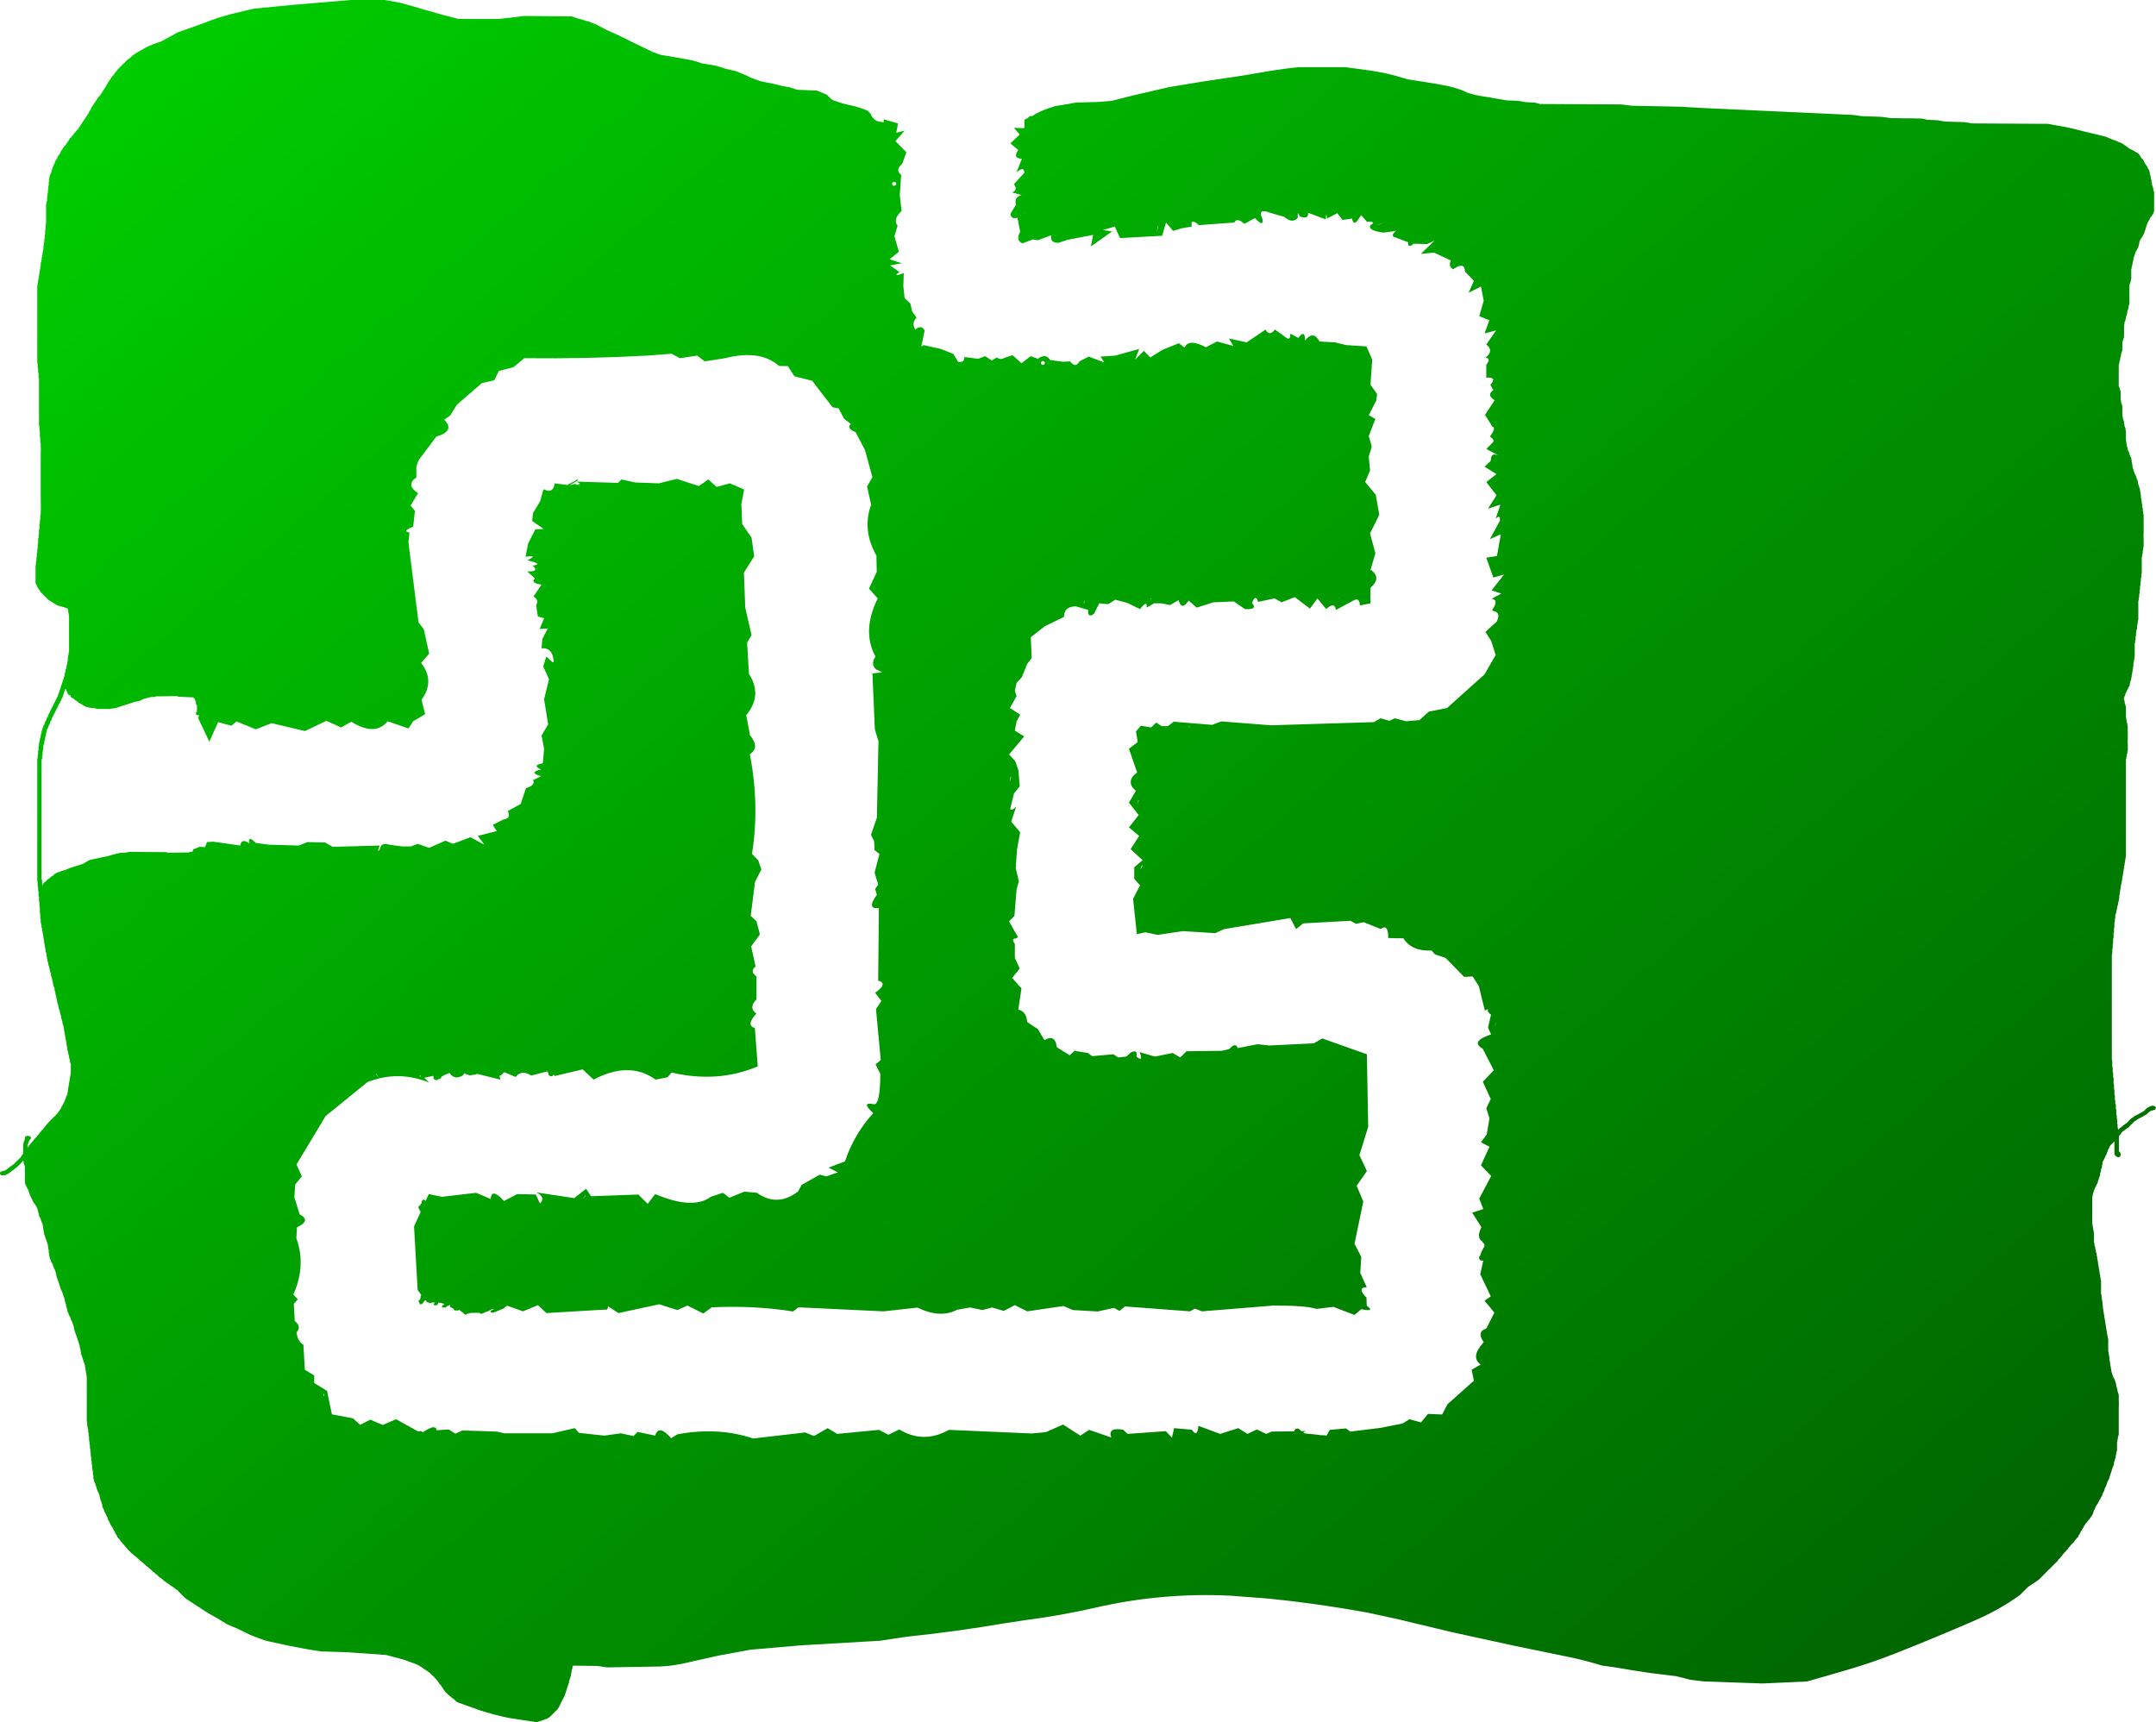 <?xml version="1.0" encoding="UTF-8" standalone="no"?>
<svg xmlns:xlink="http://www.w3.org/1999/xlink" height="598.6px" width="749.3px" xmlns="http://www.w3.org/2000/svg">
  <g transform="matrix(1.0, 0.0, 0.0, 1.0, 0.0, 0.0)">
    <path d="M89.5 2.9 L101.65 1.7 121.95 0.0 133.6 0.0 134.7 0.15 139.0 0.95 143.9 2.3 148.7 3.7 153.6 5.1 158.2 6.3 159.45 6.6 173.15 6.6 174.5 6.45 175.9 6.3 177.3 6.15 178.5 6.0 180.95 5.7 182.2 5.55 198.65 5.7 200.05 6.15 201.4 6.6 202.5 6.9 203.1 7.05 203.7 7.25 204.8 7.55 205.85 8.0 207.1 8.45 208.0 8.95 211.3 10.65 Q215.35 12.35 219.25 14.4 L226.8 18.05 229.55 19.05 230.45 19.2 232.3 19.5 235.1 20.0 239.7 20.8 Q241.8 21.2 243.85 22.0 L245.4 22.25 246.45 22.45 247.5 22.6 249.05 22.9 250.45 23.35 251.85 23.8 253.05 24.1 253.85 24.3 254.6 24.45 255.85 24.75 256.9 25.2 258.15 25.7 259.2 26.15 260.15 26.6 261.05 27.05 262.3 27.5 263.65 28.0 264.6 28.3 265.35 28.45 266.15 28.6 266.9 28.75 267.65 28.9 268.45 29.05 269.95 29.4 272.1 29.95 274.3 30.3 275.65 30.75 276.6 31.05 277.05 31.2 283.95 31.5 285.05 31.95 286.25 32.45 287.35 32.9 287.8 33.35 288.25 33.8 288.75 34.3 289.35 34.75 290.6 35.2 292.9 35.95 294.1 36.25 297.65 37.1 Q299.6 37.65 301.5 38.45 L301.95 38.9 302.4 39.35 302.7 39.8 302.85 40.25 303.2 40.75 303.65 41.2 304.1 41.65 304.85 42.1 307.1 42.55 307.2 41.5 312.1 42.9 311.5 46.15 314.4 45.4 311.2 49.05 315.0 52.9 313.65 56.75 313.3 57.15 Q311.1 59.3 313.2 60.75 L312.7 67.8 313.35 73.35 Q310.2 76.2 311.95 78.45 L310.85 82.1 312.4 87.5 309.2 90.1 313.35 91.5 309.35 92.25 312.55 94.55 Q309.95 96.55 314.1 94.9 L313.95 99.5 314.4 103.65 316.4 105.5 317.0 108.25 318.55 110.4 Q316.7 112.2 318.1 114.55 320.15 112.75 321.35 114.85 L320.4 119.45 Q319.9 121.0 321.0 119.95 L327.0 121.3 331.3 123.0 333.0 125.75 Q335.25 126.15 335.15 124.1 L339.95 124.7 342.4 123.8 344.7 125.3 346.4 124.25 Q347.75 125.2 349.0 124.4 L351.9 123.45 355.0 126.25 358.2 123.8 360.7 124.7 Q363.45 122.65 365.0 125.15 L369.45 125.75 371.9 125.6 Q373.8 128.15 375.15 125.6 L378.35 123.95 383.75 125.95 382.5 123.95 387.6 123.6 395.9 121.3 394.5 125.0 397.55 121.95 399.75 124.25 404.0 121.6 409.7 119.3 411.7 120.85 Q413.05 117.5 419.1 120.7 L422.95 118.7 428.65 120.25 427.1 117.65 433.25 119.0 439.85 114.55 Q441.1 117.05 443.1 114.55 L446.9 117.3 Q448.5 118.55 448.45 115.95 L451.2 117.45 Q453.6 114.3 453.55 118.4 456.35 114.65 458.6 118.7 L464.0 119.0 467.85 119.95 474.9 120.4 476.9 125.0 476.3 133.75 478.6 136.95 478.3 139.25 475.7 144.35 478.0 145.6 475.7 151.55 476.75 155.25 475.7 158.65 476.15 163.55 474.45 167.55 478.15 172.0 479.35 178.95 476.15 185.4 478.0 192.3 476.3 198.15 476.65 198.2 Q480.15 201.0 476.3 204.3 L476.3 209.7 472.6 210.45 Q472.55 207.7 470.6 208.6 L464.3 212.0 Q463.85 209.0 460.9 211.7 L457.85 208.0 455.25 211.55 450.0 207.55 445.4 209.35 442.95 208.0 437.25 209.2 436.9 208.3 Q436.15 206.95 435.1 209.55 437.3 212.0 432.65 211.7 L428.8 209.05 421.7 209.35 415.9 211.2 413.1 208.75 Q410.7 212.45 409.6 208.6 L406.65 210.3 403.6 209.7 401.1 209.7 398.5 211.2 398.5 210.75 Q398.7 208.6 396.2 211.7 L391.75 209.55 387.6 208.45 385.15 210.0 382.05 209.7 380.2 213.35 Q377.95 215.0 378.2 212.0 L373.9 210.75 Q369.8 210.8 369.75 214.45 L363.15 217.65 358.25 221.5 358.55 228.75 357.0 230.75 355.15 235.35 353.3 237.35 352.7 240.1 353.3 241.95 351.0 246.1 354.55 248.4 353.3 250.75 352.7 253.95 355.95 255.95 350.7 262.25 352.85 264.55 353.95 267.8 354.4 273.3 352.4 275.8 351.15 280.85 351.15 281.2 Q351.5 282.0 353.15 280.4 L351.45 285.6 354.55 289.3 353.45 295.3 353.0 301.75 354.1 306.35 353.3 309.15 352.55 318.35 350.7 320.25 353.8 325.75 353.15 326.2 Q351.25 326.15 352.7 328.05 L352.7 332.95 354.4 336.65 351.75 339.9 355.0 343.55 353.9 350.95 Q356.7 351.5 357.0 355.25 L360.7 357.7 363.0 361.55 Q366.7 359.3 367.3 364.0 L371.75 366.8 373.45 365.25 378.05 366.0 379.6 367.1 386.95 366.45 388.65 367.55 391.45 367.25 392.95 365.85 Q395.5 364.6 394.95 367.25 397.5 369.35 396.05 365.7 L401.4 367.25 407.55 366.0 410.2 367.55 412.35 365.4 424.5 365.25 427.25 364.65 Q429.4 362.1 430.15 364.3 L437.1 362.95 441.1 363.4 456.6 362.65 459.55 360.95 475.05 366.45 475.5 391.7 472.45 401.5 475.05 407.05 471.5 412.15 473.8 417.65 470.75 432.3 473.1 436.9 472.75 442.45 475.0 447.4 Q471.45 447.5 474.9 451.05 L475.0 453.85 Q478.1 456.1 473.1 455.05 L470.75 457.05 463.4 454.25 457.5 454.95 Q453.95 453.75 442.5 453.8 L417.75 455.8 415.25 454.85 413.6 455.8 391.0 454.1 389.1 455.65 387.15 454.6 381.5 455.85 372.85 455.35 369.6 453.95 357.0 455.8 352.7 453.65 348.85 455.65 344.8 454.45 341.5 455.35 337.2 454.45 332.65 455.25 Q326.8 458.35 318.85 454.5 L307.05 455.8 277.5 454.4 275.65 455.85 Q262.15 453.7 247.35 454.4 L244.45 456.55 238.9 453.8 235.4 455.35 229.1 453.35 214.95 456.4 211.3 454.05 211.25 454.6 Q211.0 455.5 210.0 455.2 L189.9 456.4 186.95 453.65 181.75 455.8 176.3 453.85 176.0 454.0 175.65 454.25 175.4 454.5 175.05 454.8 174.45 455.05 173.1 455.6 171.35 456.3 170.7 456.2 170.55 455.95 170.55 455.65 170.9 455.4 171.35 455.15 171.7 454.95 170.9 455.05 170.8 455.15 170.45 455.3 170.0 455.55 169.4 455.85 168.95 455.95 168.45 456.2 167.9 456.45 167.45 456.65 166.85 456.55 166.55 456.3 163.55 456.35 163.2 456.45 162.85 456.55 162.35 456.65 162.0 456.9 161.55 456.9 161.25 456.65 161.0 456.35 160.65 456.1 160.3 455.85 159.95 455.55 159.6 455.3 159.15 455.5 158.0 455.5 157.75 455.2 157.5 454.95 157.5 454.7 156.6 454.45 156.4 454.15 156.4 453.9 156.6 453.65 156.25 453.65 155.55 453.9 155.25 454.15 154.9 454.45 153.75 454.45 153.6 454.15 153.6 453.9 154.05 453.6 154.4 453.35 154.2 453.1 153.4 453.0 153.3 452.85 152.4 452.8 152.25 452.9 152.2 453.2 152.0 453.45 151.75 453.7 150.95 453.7 150.75 453.45 150.75 453.2 151.05 452.9 151.2 452.75 150.0 452.7 149.9 452.85 149.45 453.0 149.0 452.85 149.0 452.7 148.45 452.65 147.9 451.95 147.65 452.05 147.4 452.3 147.25 452.55 147.05 452.85 146.8 453.1 146.45 453.35 146.0 453.35 145.8 453.1 145.8 452.85 145.55 452.55 145.45 452.3 145.55 452.05 145.8 451.8 146.1 451.5 146.15 451.25 146.15 451.0 146.15 450.7 146.25 450.45 146.35 450.2 146.4 450.05 145.15 448.4 143.9 426.3 146.15 421.35 146.15 421.15 146.0 420.85 145.8 420.6 145.75 420.35 145.55 420.1 145.45 419.8 145.45 419.55 145.45 419.3 145.9 419.0 146.15 418.85 146.15 418.55 146.45 418.3 146.55 418.05 146.55 417.8 146.55 417.5 146.8 417.25 146.95 417.05 147.05 417.0 147.3 417.0 147.5 417.0 147.75 417.25 147.9 417.45 149.0 415.05 153.6 416.0 165.45 414.6 170.55 416.75 Q170.75 412.65 175.15 417.45 L179.75 415.05 186.2 415.2 187.7 418.35 Q189.8 416.1 186.35 414.45 L199.55 416.45 203.7 413.2 205.4 415.8 221.85 415.2 225.1 418.45 227.7 415.05 Q240.9 420.6 247.0 416.0 L251.2 414.6 253.5 416.3 258.7 414.2 263.05 414.6 Q270.15 419.65 277.35 414.15 L278.6 411.85 284.9 408.3 287.2 408.9 291.2 407.5 287.95 405.85 293.65 403.7 Q296.9 394.1 303.5 386.9 299.15 382.95 303.4 383.75 305.9 384.8 305.95 373.25 L304.3 369.95 306.1 368.45 304.45 350.8 306.3 347.9 304.15 345.1 Q308.75 341.8 305.2 340.85 L305.45 315.65 Q301.0 316.1 304.75 311.0 L304.15 309.0 305.2 307.45 303.95 303.3 305.65 296.85 303.95 295.45 303.8 292.4 302.7 290.15 304.75 284.25 305.3 257.65 304.05 253.5 303.2 234.1 306.6 233.65 304.65 232.75 Q302.4 231.1 304.25 228.2 299.45 219.3 305.05 208.0 L302.0 204.6 304.7 198.8 304.6 193.1 Q299.55 184.25 302.75 175.45 L301.35 169.1 303.2 165.85 300.6 156.4 297.35 150.2 296.1 149.6 Q294.5 148.6 295.7 147.35 L293.35 145.55 291.45 141.95 289.35 141.55 282.25 132.35 276.1 130.8 273.8 127.25 270.75 127.2 Q264.2 121.4 252.0 124.5 L244.9 125.6 242.3 123.6 236.3 124.5 233.4 122.95 224.9 123.6 Q203.95 124.75 182.2 124.5 L178.5 127.6 173.4 128.95 171.75 132.2 167.5 133.15 158.8 140.65 156.5 144.35 154.4 145.9 Q158.3 149.8 151.65 151.75 L145.45 160.0 144.7 162.15 144.7 165.95 Q140.9 168.6 145.3 171.4 L142.7 175.7 144.2 177.55 143.6 183.1 Q139.5 184.6 142.3 185.1 L141.95 188.55 145.45 216.3 147.3 218.75 149.15 227.2 146.35 230.4 Q151.25 236.75 146.5 243.2 L147.75 248.25 143.6 250.7 141.95 253.2 134.75 250.7 Q130.3 256.05 122.1 250.85 L118.55 252.85 113.45 250.55 105.95 254.1 94.4 251.35 88.9 253.5 82.2 250.75 80.4 252.25 75.8 251.0 72.75 257.8 68.9 249.65 69.15 248.5 68.9 248.6 68.3 248.5 68.1 248.25 68.1 247.95 68.1 247.7 68.3 247.45 68.45 247.15 68.45 246.9 68.45 246.65 68.45 246.4 68.45 246.1 68.45 245.85 68.45 245.6 68.45 245.3 68.35 245.05 68.1 244.8 68.1 244.5 68.1 244.25 68.1 244.0 68.0 243.75 67.85 243.45 67.75 243.2 67.65 242.95 67.4 242.65 67.15 242.4 61.9 242.15 61.55 241.95 54.25 242.05 53.7 242.25 52.3 242.3 51.95 242.4 51.6 242.5 51.25 242.6 50.9 242.65 50.55 242.75 49.9 242.95 49.4 243.2 48.85 243.45 48.4 243.65 Q46.95 243.85 45.6 244.35 L41.6 245.65 40.3 246.1 38.7 246.3 38.15 246.45 33.65 246.4 33.15 246.2 31.2 246.0 30.65 245.85 29.8 245.65 29.35 245.4 28.9 245.15 28.55 244.9 28.0 244.6 27.5 244.35 27.15 244.1 26.85 243.8 26.5 243.55 26.1 243.3 25.7 243.0 25.55 242.75 24.85 242.5 24.65 242.25 24.55 241.95 24.4 241.7 23.75 241.45 23.6 241.15 23.5 240.9 23.35 240.65 23.25 240.35 23.15 240.1 22.9 239.85 22.9 239.6 22.75 239.35 22.6 239.7 22.3 240.6 22.0 241.55 21.7 242.45 21.4 242.9 21.25 243.4 20.95 243.85 20.8 244.3 20.45 244.75 20.3 245.2 20.0 245.7 19.85 246.15 19.55 246.6 19.4 247.05 19.1 247.55 18.95 248.0 18.6 248.45 18.45 248.9 18.15 249.35 18.0 249.85 17.85 250.3 17.55 250.75 17.4 251.2 17.25 251.7 16.95 252.15 16.8 252.6 16.65 253.05 16.3 253.55 16.3 254.0 16.15 254.45 16.0 254.9 16.0 255.35 15.85 255.85 15.7 256.3 15.7 256.75 15.55 257.2 15.4 257.7 15.4 258.15 15.25 258.6 15.1 259.05 15.1 259.5 14.95 260.0 14.95 260.45 14.95 260.9 14.8 261.35 14.8 261.85 14.8 262.3 14.65 262.75 14.65 263.2 14.65 263.65 14.45 264.15 14.45 271.95 14.45 279.8 14.45 287.65 14.45 295.5 14.45 302.85 14.45 305.65 14.65 306.1 14.65 306.55 14.65 307.0 14.65 307.5 14.75 307.75 14.8 307.7 14.85 307.4 15.05 307.15 15.2 306.9 15.5 306.6 15.9 306.35 16.2 306.1 16.3 305.85 16.8 305.55 17.15 305.3 17.4 305.05 17.7 304.75 18.2 304.5 18.55 304.25 18.85 303.95 19.1 303.7 19.65 303.45 19.9 303.25 20.15 303.2 20.85 303.0 21.2 302.8 21.85 302.65 22.3 302.5 22.9 302.3 23.45 302.05 Q24.75 301.5 26.15 301.1 L27.2 300.8 27.85 300.6 28.55 300.35 29.1 300.1 29.6 299.8 30.05 299.55 30.4 299.3 30.85 299.05 31.45 298.85 34.3 298.25 35.6 297.95 36.5 297.8 37.4 297.6 38.1 297.4 38.9 297.15 39.7 296.95 41.25 296.55 41.7 296.45 43.55 296.4 44.0 296.3 44.45 296.2 44.9 296.1 57.85 296.2 58.4 296.4 65.65 296.3 66.1 296.1 67.05 295.95 67.05 295.65 67.05 295.4 67.25 295.15 68.1 294.9 68.75 294.6 69.0 294.45 69.25 294.4 69.25 294.35 71.25 294.45 71.95 292.7 74.1 292.55 83.5 293.9 Q83.9 291.2 86.7 293.15 86.05 290.1 88.9 293.0 L93.5 293.6 103.8 293.9 106.85 292.7 113.0 292.85 115.6 294.35 131.9 293.9 131.8 294.3 Q131.0 296.5 131.9 295.45 132.0 294.85 132.25 294.4 L132.3 294.3 Q133.05 292.8 135.25 293.6 L139.75 294.2 142.85 294.2 145.15 293.3 149.15 294.7 154.8 292.2 157.45 293.3 163.45 291.0 168.35 293.6 166.05 290.55 172.65 288.85 171.25 286.7 174.95 284.85 Q177.7 284.45 176.5 281.9 L180.95 279.45 182.8 273.95 Q186.2 272.9 185.25 271.15 L188.05 269.8 Q183.45 268.45 188.05 267.45 184.7 266.05 188.65 265.3 L189.1 260.25 188.2 255.65 190.5 251.8 189.1 243.05 190.8 236.1 188.8 231.65 189.85 228.25 190.65 228.9 Q192.9 231.35 192.35 229.2 191.8 225.0 188.2 225.35 L188.5 222.1 190.35 218.45 187.55 218.6 189.1 214.9 186.95 214.3 186.35 210.6 186.4 210.2 Q187.4 208.5 185.4 207.35 L188.2 203.2 Q184.2 202.7 185.9 201.05 L183.25 198.6 Q187.65 198.8 185.1 196.6 189.15 196.1 183.25 194.75 187.35 192.75 182.65 193.55 L183.55 188.9 186.05 184.0 188.95 183.85 184.95 181.1 185.25 178.3 187.7 174.3 188.8 170.3 189.0 170.05 Q192.2 171.8 192.8 168.0 L197.25 168.6 197.8 168.2 198.3 167.95 198.9 167.65 199.55 167.35 200.15 166.95 200.3 166.85 200.4 166.75 200.45 166.7 200.5 166.65 200.6 166.65 200.65 166.65 200.75 166.75 200.75 166.85 200.75 166.95 200.7 167.05 200.6 167.15 200.45 167.25 200.45 167.3 200.3 167.35 200.05 167.45 199.55 167.75 199.05 168.05 198.85 168.1 198.65 168.2 198.35 168.4 198.1 168.6 198.25 168.6 198.4 168.6 198.6 168.5 198.8 168.45 198.9 168.45 199.0 168.4 199.15 168.4 199.3 168.35 199.4 168.3 199.5 168.3 199.6 168.25 199.85 168.2 200.15 168.2 200.25 168.3 200.25 168.4 200.15 168.5 200.5 168.55 200.8 168.45 201.25 168.25 201.55 168.15 200.5 167.4 214.8 167.85 216.0 166.65 220.75 167.7 229.0 168.0 235.2 166.45 242.9 168.95 246.15 166.65 249.05 169.25 253.65 168.0 258.6 170.15 257.65 175.25 257.95 182.15 261.2 186.9 262.1 193.4 258.55 199.0 259.0 211.25 261.2 220.75 259.65 223.35 260.3 234.25 Q265.1 241.7 259.35 248.55 L260.65 255.55 Q264.2 259.85 260.6 262.15 264.0 279.75 261.4 296.4 L261.35 296.8 263.5 299.0 264.6 302.2 262.4 306.55 260.9 318.35 262.9 320.2 264.1 324.8 261.05 328.95 262.6 335.95 Q260.45 337.55 262.9 339.4 L262.9 347.35 Q260.05 350.3 262.85 352.3 259.15 356.4 262.35 357.35 L263.35 370.65 Q249.5 376.55 233.4 372.8 L232.0 374.45 227.85 375.25 Q218.75 368.7 206.3 375.25 L202.5 371.7 192.8 374.0 192.5 373.5 192.4 373.6 192.3 373.7 192.2 373.8 192.1 373.9 191.95 374.0 191.75 374.1 191.55 374.1 191.35 374.1 191.1 374.0 190.95 373.9 190.85 373.8 190.75 373.7 190.7 373.6 190.6 373.5 190.6 373.4 190.55 373.35 190.55 373.25 190.55 373.15 190.55 373.05 190.55 372.95 190.5 372.85 190.4 372.75 190.35 372.65 190.3 372.55 190.25 372.45 190.2 372.4 184.65 373.85 Q181.25 371.65 179.2 374.35 L175.35 372.7 175.3 372.7 175.15 372.8 175.0 372.9 174.85 373.0 174.75 373.1 174.65 373.2 174.6 373.3 174.5 373.4 174.4 373.5 174.3 373.6 174.15 373.7 174.05 373.75 174.0 373.8 173.85 373.85 173.65 373.85 173.6 373.85 173.9 375.25 165.8 373.25 165.7 373.3 165.6 373.35 165.45 373.45 165.25 373.55 165.05 373.55 164.25 373.6 164.15 373.65 164.0 373.65 163.85 373.7 163.65 373.75 163.25 373.75 163.05 373.7 162.8 373.65 162.65 373.55 162.6 373.45 162.45 373.45 162.25 373.45 162.0 373.35 161.85 373.3 161.75 373.2 161.65 373.1 161.6 373.0 161.5 373.0 161.45 373.1 161.35 373.2 161.25 373.3 161.15 373.35 161.1 373.45 161.0 373.55 160.95 373.65 160.85 373.75 160.75 373.85 160.6 373.95 160.4 374.05 160.15 374.15 159.9 374.25 159.7 374.3 159.55 374.35 159.35 374.4 159.2 374.4 159.05 374.45 158.9 374.5 158.7 374.5 158.5 374.5 158.35 374.45 158.2 374.4 158.05 374.4 157.9 374.35 157.7 374.3 157.55 374.2 157.4 374.1 157.25 374.0 157.15 373.9 157.0 373.8 156.85 373.7 156.75 373.6 156.65 373.5 156.55 373.4 156.5 373.3 156.4 373.2 156.4 373.1 156.35 373.0 156.2 372.95 155.95 373.05 155.7 373.15 155.2 373.35 154.7 373.55 154.5 373.65 154.35 373.75 154.15 373.85 153.95 373.95 153.7 374.1 153.55 374.2 153.5 374.3 153.4 374.4 153.4 374.5 153.3 374.6 153.25 374.7 153.15 374.8 153.0 374.9 152.9 374.95 152.75 375.0 152.45 375.05 152.35 375.1 152.25 375.2 152.1 375.3 152.0 375.35 151.8 375.4 151.65 375.4 151.45 375.4 151.2 375.35 151.05 375.25 150.95 375.15 150.85 375.05 150.8 374.95 150.7 374.85 150.7 374.75 150.65 374.65 150.65 374.55 150.65 374.45 150.65 374.35 150.65 374.25 150.6 374.15 150.6 374.05 150.6 373.95 147.45 374.6 149.15 376.3 Q138.35 371.9 127.65 376.15 L113.15 387.95 103.05 404.75 104.9 408.9 102.6 411.7 102.3 416.15 104.15 422.1 Q108.3 424.2 103.2 426.6 L103.0 430.4 Q106.45 439.9 101.95 449.95 L103.5 451.65 102.1 453.2 102.45 459.2 Q104.9 461.05 103.05 463.15 103.5 466.35 105.45 467.4 L105.95 476.1 109.2 478.1 109.2 480.7 113.65 483.45 115.35 491.6 122.7 493.0 125.15 495.25 128.7 493.45 133.0 495.3 137.65 493.3 145.5 497.65 145.55 497.55 145.7 497.5 145.75 497.45 145.9 497.45 146.1 497.4 146.3 497.45 146.55 497.5 146.65 497.6 146.8 497.7 146.9 497.75 147.05 497.75 147.25 497.65 147.4 497.55 147.55 497.45 147.7 497.35 147.9 497.25 148.05 497.15 148.2 497.05 148.35 496.95 148.55 496.85 148.75 496.75 148.95 496.65 149.4 496.45 150.0 496.2 150.05 496.15 150.2 496.15 150.4 496.1 150.75 496.1 150.95 496.15 151.2 496.2 151.35 496.3 151.45 496.4 151.55 496.5 151.6 496.6 151.65 496.7 151.7 496.8 151.7 496.9 151.75 497.0 151.75 497.1 151.75 497.15 155.95 496.85 158.25 498.35 160.7 497.2 172.7 497.6 175.3 498.2 191.9 498.2 199.75 496.4 201.25 498.05 210.05 499.0 215.75 498.2 220.2 499.15 221.55 497.7 227.7 499.0 Q228.9 494.9 233.25 499.9 L235.4 498.55 Q249.6 495.9 261.75 500.0 L279.85 497.9 282.9 499.15 287.65 496.4 290.95 498.4 305.5 497.0 308.75 498.7 312.55 496.85 Q320.9 501.95 329.8 497.0 L358.5 498.25 363.45 497.8 369.45 495.15 375.45 499.0 378.55 497.0 386.2 499.65 Q384.9 495.9 390.4 497.0 L391.9 498.4 405.15 497.45 407.3 499.7 408.05 496.4 414.2 496.95 Q416.15 499.85 416.5 495.6 L424.05 498.4 430.35 496.4 433.55 498.4 436.8 496.85 440.05 498.4 441.95 497.6 449.9 497.5 449.9 497.4 449.9 497.3 449.9 497.2 449.95 497.1 450.0 497.0 450.1 496.9 450.2 496.8 450.3 496.7 450.45 496.6 450.65 496.55 450.85 496.55 450.85 496.5 451.05 496.55 451.3 496.6 451.4 496.7 451.55 496.8 451.65 496.9 451.75 497.0 451.9 497.1 452.05 497.2 452.15 497.3 452.25 497.4 452.3 497.45 453.85 497.4 452.95 497.85 453.0 497.9 453.25 498.1 453.55 498.25 456.15 498.5 457.9 498.7 459.05 498.85 460.5 498.9 460.7 498.9 460.9 499.0 461.0 499.05 462.15 497.0 467.8 496.5 469.25 497.6 479.85 496.3 487.4 494.8 489.85 493.3 493.85 494.4 496.3 491.45 501.2 491.65 503.05 488.1 512.25 479.9 511.45 476.1 514.6 474.3 Q510.9 471.65 515.65 466.55 513.1 462.8 516.55 461.8 L519.35 456.25 515.95 452.1 518.1 450.6 514.45 442.9 515.5 438.1 515.45 438.1 515.25 438.15 515.05 438.2 514.85 438.15 514.6 438.1 514.45 438.0 514.35 437.9 514.25 437.8 514.2 437.7 514.15 437.6 514.1 437.5 514.05 437.4 514.05 437.3 514.05 437.2 514.05 437.1 514.05 437.0 514.1 436.9 514.15 436.85 514.2 436.75 514.25 436.65 514.35 436.55 514.4 436.45 514.45 436.35 514.45 436.25 514.5 436.15 514.5 436.05 514.55 435.95 514.6 435.85 514.65 435.75 514.7 435.65 514.7 435.55 514.75 435.45 514.8 435.35 514.85 435.25 514.85 435.15 514.9 435.05 514.95 434.95 515.0 434.85 515.05 434.75 515.05 434.7 515.15 434.6 515.15 434.5 515.25 434.4 515.3 434.3 515.35 434.2 515.4 434.1 515.45 434.0 515.55 433.9 515.55 433.8 515.6 433.7 515.7 433.6 515.7 433.5 515.8 433.4 515.85 433.3 515.9 433.25 515.9 432.65 515.85 432.55 515.8 432.45 515.8 432.35 515.75 432.25 515.6 432.15 515.55 432.05 515.45 432.0 515.35 431.9 515.3 431.8 515.25 431.7 515.25 431.6 515.2 431.55 Q513.0 430.25 514.85 426.55 L511.65 421.5 515.5 420.25 514.1 416.6 518.25 408.75 514.7 405.05 517.65 398.6 514.7 397.05 516.7 394.3 517.65 388.75 516.55 385.2 518.1 382.0 515.35 376.0 519.15 372.0 515.3 364.5 Q510.8 362.0 518.25 359.55 L517.15 357.25 518.2 352.6 518.05 352.55 517.85 352.45 517.75 352.35 517.65 352.25 517.55 352.15 517.5 352.05 517.4 351.95 517.3 351.9 517.2 351.8 517.2 351.7 517.1 351.6 517.1 351.5 517.1 351.4 517.1 351.3 517.1 351.2 517.1 351.1 517.1 351.0 517.1 350.9 517.1 350.8 517.1 350.75 516.05 351.25 513.95 342.75 511.8 339.4 508.85 339.55 502.4 332.95 498.75 331.75 497.55 330.4 Q490.6 330.7 487.75 326.15 L482.45 326.05 Q482.55 320.9 479.85 322.9 L473.95 320.55 471.25 321.1 469.35 320.05 452.9 320.95 450.45 322.95 448.45 319.1 425.4 322.95 422.35 324.35 411.15 323.65 402.35 324.95 398.05 324.05 395.1 324.7 393.8 312.4 396.2 307.75 394.2 305.45 394.2 301.45 397.1 299.0 392.95 295.15 395.9 290.55 392.35 287.6 395.75 283.3 392.35 279.0 394.75 274.9 Q390.95 271.6 395.2 268.5 L392.35 260.25 395.4 257.95 394.8 254.25 396.5 252.25 400.05 252.85 401.85 251.15 403.75 252.4 405.9 252.4 407.9 250.85 421.25 251.95 424.45 250.75 441.65 252.1 477.5 251.0 479.8 249.65 482.9 250.55 484.75 249.65 488.6 250.7 493.3 250.3 496.6 247.35 502.9 246.1 515.95 234.4 519.8 227.65 518.25 222.75 516.25 219.65 520.25 216.0 520.4 215.5 Q521.6 212.75 518.7 212.3 L518.6 212.0 Q521.05 208.5 518.4 208.15 L521.75 206.3 518.4 205.2 522.7 199.7 519.0 200.75 516.55 193.85 520.25 193.25 521.6 185.7 517.8 187.4 521.3 180.95 521.25 180.05 Q521.0 179.1 519.8 180.3 L521.45 175.4 517.15 176.8 520.1 172.15 516.55 167.55 520.1 164.8 515.95 162.2 517.95 160.35 518.15 159.85 Q518.15 157.0 521.05 158.45 L516.55 156.05 518.85 153.75 Q519.55 152.85 517.8 151.75 520.1 148.6 518.7 148.35 L516.1 144.2 519.45 139.1 Q516.5 137.3 519.0 135.6 L517.95 133.75 518.35 133.3 Q520.1 130.95 516.55 131.3 L516.55 126.8 Q518.35 124.5 516.25 124.35 519.35 121.9 516.55 119.75 L519.95 114.85 515.95 115.9 517.6 111.3 514.1 109.9 515.65 104.55 514.7 99.6 510.4 101.75 512.25 97.6 509.15 94.4 Q509.05 90.75 505.0 93.6 L504.4 93.15 Q503.45 92.1 504.25 90.55 L498.4 87.8 493.8 88.25 498.55 83.65 495.95 84.85 491.35 84.7 490.45 85.35 Q489.1 85.8 489.5 84.25 L485.05 82.55 Q482.95 82.1 485.2 80.25 L480.9 80.85 Q475.2 80.15 476.3 78.25 478.65 77.0 475.05 77.05 L473.05 74.75 472.55 75.5 Q470.6 79.1 469.85 75.95 L466.6 76.45 464.75 74.1 461.2 75.95 461.0 74.65 Q460.85 74.3 460.8 75.8 L460.75 76.25 454.6 73.95 Q454.85 76.45 451.7 75.2 L451.3 74.35 Q450.9 73.5 451.05 75.2 L451.05 75.65 Q449.2 77.9 446.3 75.35 L441.4 73.95 Q436.9 72.2 438.75 76.1 439.25 79.15 436.15 75.8 L432.45 77.8 Q429.9 75.45 428.95 77.35 L416.65 78.25 416.2 77.85 Q413.65 75.8 414.2 78.75 L410.65 79.35 407.7 80.25 405.25 77.35 403.9 81.95 389.25 82.75 387.45 78.75 383.3 79.95 386.5 80.45 379.15 85.65 379.9 81.65 371.0 83.35 367.9 84.4 Q364.9 84.5 365.3 81.8 L360.7 83.5 359.0 83.2 355.3 84.6 354.55 84.1 Q353.2 82.85 354.55 80.6 L353.6 75.65 Q351.5 76.35 351.15 74.4 L353.15 71.05 Q352.25 68.65 355.0 67.8 L351.75 66.9 Q353.85 66.05 352.4 64.0 L356.05 60.0 355.8 59.1 Q355.4 58.2 353.3 59.85 L355.15 55.2 Q351.8 55.0 353.9 52.15 L351.15 49.85 354.4 46.75 352.4 44.45 355.95 44.55 355.95 44.5 355.95 44.4 356.05 44.3 356.05 44.2 356.1 44.15 356.05 44.1 356.05 43.65 356.05 43.2 356.05 42.75 356.05 42.25 356.05 41.8 356.35 41.35 357.25 41.1 357.25 41.05 357.25 40.95 357.35 40.85 357.45 40.75 357.55 40.7 357.65 40.6 357.75 40.5 357.9 40.4 357.95 40.4 358.1 40.35 358.3 40.35 358.3 40.3 358.5 40.35 358.65 40.4 359.3 40.0 360.05 39.5 361.0 39.05 361.9 38.6 363.0 38.15 364.35 37.65 365.75 37.2 366.65 36.9 367.6 36.75 368.5 36.6 369.45 36.45 370.35 36.3 371.3 36.15 372.2 35.95 373.1 35.8 374.05 35.65 381.25 35.45 382.95 35.35 384.65 35.2 386.35 35.05 386.95 34.9 394.3 33.05 406.45 30.25 418.3 28.3 431.7 26.3 442.0 24.55 448.45 23.65 450.0 23.5 451.5 23.35 467.5 23.35 468.75 23.5 472.45 24.0 476.75 24.6 481.0 25.35 484.9 26.3 489.2 27.55 489.65 27.65 490.7 27.8 493.95 28.3 496.7 28.75 499.5 29.2 502.85 29.85 Q505.95 30.5 508.85 31.65 L509.8 32.15 510.7 32.45 511.8 32.75 513.0 33.05 514.55 33.35 516.4 33.65 518.25 33.95 521.0 34.45 523.75 34.9 527.75 35.05 528.55 35.2 529.3 35.35 530.1 35.5 533.3 35.65 533.9 35.8 534.55 35.95 535.15 36.15 563.45 36.3 564.65 36.45 565.9 36.6 567.1 36.75 584.35 37.1 589.9 37.45 644.0 39.95 645.2 40.1 646.45 40.3 647.7 40.4 653.8 40.6 654.9 40.75 656.0 40.9 657.05 41.05 667.95 41.2 668.6 41.35 669.2 41.5 669.8 41.65 673.5 41.8 674.25 41.95 675.05 42.1 675.8 42.25 682.7 42.45 683.65 42.6 684.55 42.75 685.5 42.9 711.6 43.05 712.55 43.2 715.3 43.7 717.6 44.1 719.95 44.6 724.75 45.8 730.55 47.2 731.75 47.5 732.85 47.95 734.05 48.45 735.15 48.85 736.35 49.35 737.45 49.8 738.2 50.3 738.85 50.75 739.45 51.2 740.05 51.65 741.0 52.1 741.9 52.6 742.65 53.05 743.3 53.5 743.6 53.95 743.9 54.4 744.2 54.9 744.7 55.35 745.0 55.8 745.15 56.25 745.45 56.75 745.75 57.2 746.05 57.65 746.35 58.1 746.5 58.55 746.85 59.05 747.0 59.5 747.15 59.95 747.15 60.4 747.3 60.9 747.45 61.35 747.45 61.8 747.6 62.25 747.75 62.7 747.75 63.2 747.9 63.65 747.9 64.1 748.05 64.55 748.2 65.05 748.35 65.5 748.35 65.95 748.5 66.4 748.65 66.85 748.65 67.35 748.65 67.8 748.65 68.25 748.65 68.7 748.65 69.2 748.65 69.65 748.65 70.1 748.65 70.55 748.65 71.0 748.65 71.5 748.65 71.95 748.65 72.4 748.65 72.85 748.65 73.35 748.5 73.8 748.35 74.25 748.05 74.7 747.75 75.15 747.3 75.65 747.15 76.1 746.85 76.55 746.65 77.0 746.35 77.5 746.2 77.95 746.05 78.4 745.9 78.85 745.75 79.3 745.6 79.8 745.45 80.25 745.3 80.7 745.15 81.15 744.85 81.65 744.7 82.1 744.35 82.55 744.05 83.0 743.75 83.45 743.6 83.95 743.45 84.4 743.45 84.85 743.3 85.3 743.15 85.8 743.0 86.25 742.7 86.7 742.5 87.15 742.2 87.6 742.05 88.1 741.9 88.55 741.75 89.0 741.6 89.45 741.45 89.95 741.45 90.4 741.3 90.85 741.15 91.3 741.15 91.75 741.0 92.25 740.85 92.7 740.85 93.15 740.7 93.6 740.7 94.1 740.7 94.55 740.7 95.0 740.7 95.45 740.7 95.9 740.7 96.4 740.7 96.85 740.55 97.3 740.55 97.75 740.35 98.25 740.2 98.7 740.05 99.15 740.05 99.6 740.05 100.1 740.05 100.55 740.05 101.0 740.05 101.45 740.05 101.9 740.05 102.4 740.05 102.85 740.05 103.3 740.05 103.75 740.05 104.25 740.05 104.7 740.05 105.15 740.05 105.6 739.9 106.05 739.75 106.55 739.75 107.0 739.6 107.45 739.45 107.9 739.3 108.4 739.3 108.85 739.15 109.3 739.0 109.75 738.85 110.2 738.85 110.7 738.7 111.15 738.55 111.6 738.35 112.05 738.35 112.55 738.2 113.0 738.2 113.45 738.2 113.9 738.2 114.35 738.2 114.85 738.2 115.3 738.2 115.75 738.2 116.2 738.2 116.7 738.2 117.15 738.05 117.6 737.9 118.05 737.75 118.5 737.6 119.0 737.6 119.45 737.6 119.9 737.6 120.35 737.6 120.85 737.6 121.3 737.6 121.75 737.45 122.2 737.3 122.65 737.15 123.15 737.15 123.6 737.0 124.05 736.85 124.5 736.85 125.0 736.7 125.45 736.55 125.9 736.55 126.35 736.35 126.8 736.35 127.3 736.35 127.75 736.35 128.2 736.35 128.65 736.35 129.15 736.35 129.6 736.35 130.05 736.35 130.5 736.35 130.95 736.35 131.45 736.35 131.9 736.35 132.35 736.35 132.8 736.35 133.75 736.35 134.2 736.55 134.65 736.7 135.1 736.85 135.6 737.0 136.05 737.0 136.5 737.0 136.95 737.0 137.45 737.0 137.9 737.0 138.35 737.0 138.8 737.15 139.3 737.15 139.75 737.3 140.2 737.45 140.65 737.6 141.1 737.6 141.6 737.6 142.05 737.6 142.5 737.6 142.95 737.6 143.45 737.6 143.9 737.6 144.35 737.75 144.8 737.75 145.25 737.9 145.75 738.05 146.2 738.2 146.65 738.2 147.1 738.35 147.6 738.35 148.05 738.55 148.5 738.7 148.95 738.7 149.4 738.85 149.9 738.85 150.35 738.85 150.8 738.85 151.25 738.85 151.75 738.85 152.2 738.85 152.65 738.85 153.1 739.0 153.55 739.0 154.05 739.15 154.5 739.15 154.95 739.3 155.4 739.45 155.9 739.45 156.35 739.75 156.8 739.9 157.25 740.05 157.7 740.2 158.2 740.35 158.65 740.7 159.1 740.7 159.55 740.85 160.05 740.85 160.5 741.0 160.95 741.0 161.4 741.15 161.85 741.15 162.35 741.3 162.8 741.45 163.25 741.6 163.7 741.75 164.2 741.9 164.65 742.2 165.1 742.35 165.55 742.5 166.0 742.7 166.5 742.85 166.95 743.0 167.4 743.0 167.85 743.15 168.35 743.3 168.8 743.45 169.25 743.6 169.7 743.75 170.15 743.75 170.65 743.9 171.1 743.9 171.55 744.05 172.0 744.05 172.5 744.05 172.95 744.2 173.4 744.2 173.85 744.35 174.3 744.35 174.8 744.5 175.25 744.5 175.7 744.5 176.15 744.7 176.65 744.7 177.1 744.7 177.55 744.85 178.0 744.85 178.5 745.0 178.95 745.0 179.4 745.0 179.85 745.0 180.3 745.0 180.8 745.0 181.25 745.0 182.15 745.0 183.1 745.0 184.0 745.0 184.95 744.95 186.3 745.0 187.7 745.0 189.1 745.0 190.0 744.85 190.45 744.85 190.95 744.7 191.4 744.7 191.85 744.7 192.3 744.5 192.75 744.5 193.25 744.35 193.7 744.35 194.15 744.35 194.6 744.35 195.1 744.35 195.55 744.35 196.0 744.35 196.45 744.35 196.9 744.35 197.4 744.35 197.85 744.35 198.3 744.35 198.75 744.35 199.25 744.2 199.7 744.2 200.15 744.2 200.6 744.05 201.05 744.05 201.55 744.05 202.0 743.9 202.45 743.9 202.9 743.9 203.4 743.75 203.85 743.75 204.3 743.75 204.75 743.6 205.2 743.6 205.7 743.6 206.15 743.45 206.6 743.45 207.05 743.45 207.55 743.3 208.0 743.3 208.45 743.15 208.9 743.15 209.35 743.15 209.85 743.15 210.3 743.15 210.75 743.15 211.2 743.15 211.7 743.15 212.15 743.15 212.6 743.15 213.05 743.15 213.5 743.15 214.0 743.15 214.45 743.15 214.9 743.15 215.35 743.0 215.85 743.0 216.3 742.85 216.75 742.85 217.2 742.7 217.65 742.7 218.15 742.7 218.6 742.5 219.05 742.5 219.5 742.35 220.0 742.35 220.45 742.35 220.9 742.2 221.35 742.2 221.85 742.2 222.3 742.05 222.75 742.05 223.2 741.9 223.65 741.9 224.15 741.9 224.6 741.9 225.05 741.9 225.5 741.9 226.0 741.9 226.45 741.9 226.9 741.9 227.35 741.9 227.8 741.9 228.3 741.75 228.75 741.75 229.2 741.6 229.65 741.6 230.15 741.45 230.6 741.45 231.05 741.45 231.5 741.3 231.95 741.3 232.45 741.15 232.9 741.15 233.35 741.0 233.8 741.0 234.3 740.85 234.75 740.85 235.2 740.7 235.65 740.7 236.1 740.5 236.6 740.35 237.05 740.2 237.5 740.2 237.95 740.05 238.45 739.75 238.9 739.6 239.35 739.3 239.8 739.15 240.25 738.85 240.75 738.7 241.2 738.55 241.65 738.35 242.1 738.2 242.6 738.1 242.8 738.1 242.85 738.25 243.35 738.4 243.8 738.4 244.25 738.55 244.7 738.7 245.2 738.85 245.65 738.85 246.1 738.85 246.55 738.85 247.0 738.85 247.5 738.85 247.95 738.85 248.4 738.85 248.85 738.85 249.35 739.0 249.8 739.0 250.25 739.15 250.7 739.15 251.15 739.35 251.65 739.35 252.1 739.5 252.55 739.45 253.5 739.5 254.85 739.5 256.25 739.45 257.65 739.5 259.0 739.5 260.4 739.5 260.85 739.35 261.3 739.35 261.8 739.15 262.25 739.15 262.7 739.0 263.15 739.0 263.6 738.85 264.1 738.85 269.6 738.85 276.1 738.85 282.55 738.85 289.0 738.85 295.45 738.85 297.75 738.7 298.2 738.7 298.65 738.55 299.15 738.55 299.6 738.4 300.05 738.4 300.5 738.25 301.0 738.25 301.45 738.1 301.9 738.1 302.35 737.95 302.8 737.95 303.3 737.8 303.75 737.8 304.2 737.65 304.65 737.65 305.15 737.5 305.6 737.5 306.05 737.35 306.5 737.35 307.0 737.15 307.45 737.15 307.9 737.0 308.35 737.0 308.8 736.85 309.3 736.85 309.75 736.7 310.2 736.7 310.65 736.55 311.15 736.55 311.6 736.55 312.05 736.4 312.5 736.4 312.95 736.25 313.45 736.1 313.9 736.1 314.35 735.95 314.8 735.8 315.3 735.8 315.75 735.65 316.2 735.5 316.65 735.5 317.1 735.35 317.6 735.15 318.05 735.15 318.5 735.15 318.95 735.0 319.45 735.0 319.9 735.0 320.35 734.85 320.8 734.85 321.25 734.85 321.75 734.85 322.2 734.7 322.65 734.7 323.1 734.7 323.6 734.7 324.05 734.55 324.5 734.55 324.95 734.55 325.4 734.55 325.9 734.4 326.35 734.4 326.8 734.4 327.25 734.4 327.75 734.25 328.2 734.25 328.65 734.25 329.1 734.25 329.55 734.1 330.05 734.1 330.5 734.1 330.95 734.1 331.4 733.95 331.9 733.95 337.85 733.95 344.8 733.95 351.7 733.95 358.65 733.95 365.55 733.95 368.3 734.1 368.75 734.1 369.25 734.1 369.7 734.1 370.15 734.1 370.6 734.25 371.1 734.25 371.55 734.25 372.0 734.25 372.45 734.4 372.9 734.4 373.4 734.4 373.85 734.4 374.3 734.55 374.75 734.55 375.25 734.55 375.7 734.55 376.15 734.55 376.6 734.7 377.05 734.7 377.55 734.7 378.0 734.7 378.45 734.85 378.9 734.85 379.4 734.85 379.85 734.85 380.3 735.0 380.75 735.0 381.2 735.0 381.7 735.0 382.15 735.15 382.6 735.15 383.05 735.15 383.55 735.35 384.0 735.35 384.45 735.35 384.9 735.35 385.35 735.5 385.85 735.5 386.3 735.5 386.75 735.5 387.2 735.65 387.7 735.65 388.15 735.65 388.6 735.8 389.05 735.8 389.55 735.8 390.0 735.8 390.45 735.95 390.9 735.95 391.35 735.95 391.85 736.1 392.3 736.1 392.75 736.2 392.6 736.7 392.15 737.3 391.7 737.9 391.2 738.5 390.75 739.15 390.3 739.6 389.85 740.05 389.35 740.5 388.9 741.15 388.45 741.75 388.0 743.45 387.1 744.35 386.6 745.15 386.15 745.6 385.7 746.05 385.2 746.85 384.75 747.45 384.45 747.9 384.4 747.9 384.3 748.8 384.45 749.3 384.9 749.15 385.4 749.0 385.7 748.5 385.85 747.45 386.15 746.8 386.6 746.35 387.05 745.75 387.5 744.95 387.95 744.05 388.45 743.15 388.9 742.5 389.35 741.75 389.85 741.3 390.3 740.85 390.75 740.35 391.2 739.9 391.7 739.3 392.15 738.7 392.6 738.05 393.05 737.45 393.5 737.15 394.0 736.85 394.45 736.35 394.9 736.4 395.05 736.4 395.5 736.4 396.0 736.4 396.9 736.4 397.85 736.4 398.3 736.4 399.2 736.4 400.15 736.85 400.6 737.0 401.05 737.0 401.5 736.85 402.0 736.25 402.3 735.5 402.0 735.0 401.5 734.85 401.05 734.85 400.6 734.85 400.15 734.85 399.2 734.85 398.3 734.85 397.35 734.85 396.75 734.35 397.2 733.9 397.65 733.45 398.15 733.15 398.6 733.0 399.05 732.7 399.5 732.55 400.0 732.35 400.45 732.2 400.9 732.05 401.35 731.75 401.8 731.6 402.3 731.3 402.75 731.15 403.2 730.85 403.65 730.7 404.15 730.7 404.6 730.55 405.05 730.55 405.5 730.4 406.0 730.2 406.45 730.2 406.9 730.05 407.35 729.9 407.8 729.9 408.3 729.75 408.75 729.6 409.2 729.45 409.65 729.3 410.15 729.15 410.6 729.0 411.05 728.85 411.5 728.55 411.95 728.4 412.45 728.05 412.9 727.9 413.35 727.75 413.8 727.6 414.3 727.45 414.75 727.3 415.2 727.3 415.65 727.15 416.1 727.15 417.05 727.15 418.45 727.15 418.9 727.15 419.8 727.15 420.75 727.15 421.2 727.15 422.1 727.15 423.05 727.15 423.95 727.15 424.9 727.15 425.35 727.3 425.8 727.3 426.25 727.45 426.75 727.45 427.2 727.6 427.65 727.6 428.1 727.75 428.55 727.75 429.05 727.75 429.5 727.75 429.95 727.75 430.4 727.75 430.9 727.75 431.35 727.75 431.8 727.9 432.25 727.9 432.7 728.05 433.2 728.2 433.65 728.2 434.1 728.4 434.55 728.4 435.05 728.55 435.5 728.7 435.95 728.7 436.4 728.85 436.85 728.85 437.35 729.0 437.8 729.0 438.25 729.15 438.7 729.15 439.2 729.3 439.65 729.3 440.1 729.45 440.55 729.45 441.0 729.6 441.5 729.6 441.95 729.75 442.4 729.75 442.85 729.9 443.35 729.9 443.8 730.05 444.25 730.05 444.7 730.2 445.15 730.2 445.65 730.2 446.1 730.2 447.0 730.2 447.5 730.2 447.95 730.2 448.4 730.2 448.85 730.2 449.35 730.2 449.8 730.4 450.25 730.4 450.7 730.4 451.15 730.55 451.65 730.55 452.1 730.7 452.55 730.7 453.0 730.7 453.5 730.85 453.95 730.85 454.4 730.85 454.85 731.0 455.3 731.0 455.8 731.15 456.25 731.15 456.7 731.3 457.15 731.3 457.65 731.45 458.1 731.45 458.55 731.6 459.0 731.6 459.45 731.75 459.95 731.75 460.4 731.9 460.85 731.9 461.3 732.05 461.8 732.05 462.25 732.2 462.7 732.2 463.15 732.35 463.6 732.35 464.1 732.55 464.55 732.55 465.0 732.7 465.45 732.7 465.95 732.7 466.4 732.7 466.85 732.7 467.3 732.7 467.75 732.7 468.25 732.7 468.7 732.7 469.15 732.7 469.6 732.85 470.1 732.85 470.55 733.0 471.0 733.0 471.45 733.15 471.9 733.15 472.4 733.15 472.85 733.3 473.3 733.3 473.75 733.45 474.25 733.45 474.7 733.6 475.15 733.6 475.6 733.75 476.05 733.75 476.55 733.9 477.0 734.05 477.45 734.2 477.9 734.35 478.4 734.55 478.85 734.85 479.3 735.0 479.75 735.15 480.2 735.3 480.7 735.45 481.15 735.45 481.6 735.6 482.05 735.75 482.55 735.9 483.0 735.9 483.45 736.05 483.9 736.2 484.35 736.35 484.85 736.35 486.7 736.4 488.05 736.35 489.45 736.35 490.35 736.35 491.75 736.35 493.6 736.35 495.0 736.35 496.85 736.35 498.65 736.2 499.15 736.05 499.6 736.05 500.05 735.9 500.5 735.9 501.0 735.75 501.45 735.75 501.9 735.75 502.35 735.75 502.8 735.75 503.3 735.75 503.75 735.75 504.2 735.6 504.65 735.45 505.15 735.45 505.6 735.3 506.05 735.3 506.5 735.15 506.95 735.0 507.45 734.85 507.9 734.7 508.35 734.7 508.8 734.55 509.3 734.2 510.2 733.9 511.1 733.75 511.6 733.6 512.05 733.45 512.5 733.3 512.95 733.15 513.45 733.0 513.9 732.85 514.35 732.55 514.8 732.35 515.25 732.2 515.75 732.05 516.2 731.9 516.65 731.6 517.1 731.45 517.6 731.3 518.05 731.15 518.5 730.85 518.95 730.7 519.4 730.55 519.9 730.2 520.35 730.05 520.8 729.75 521.25 729.45 521.75 729.3 522.2 729.0 522.65 728.7 523.1 728.4 523.55 728.2 524.05 728.05 524.5 727.75 524.95 727.6 525.4 727.45 525.9 727.3 526.35 727.0 526.8 726.7 527.25 726.4 527.7 726.05 528.2 725.6 528.65 725.3 529.1 724.85 529.55 724.55 530.05 724.25 530.5 724.05 530.95 723.75 531.4 723.45 531.9 723.15 532.35 723.0 532.8 722.7 533.25 722.4 533.7 722.25 534.2 721.75 534.65 721.45 535.1 721.0 535.55 720.7 536.05 720.25 536.5 719.75 536.95 719.45 537.4 719.0 537.85 718.7 538.35 718.25 538.8 717.9 539.25 717.45 539.7 717.0 540.2 716.7 540.65 716.25 541.1 715.95 541.55 715.45 542.0 715.15 542.5 714.25 543.4 712.85 544.8 712.4 545.25 711.45 546.15 710.55 547.1 710.1 547.55 709.15 548.5 708.7 548.95 708.1 549.4 707.45 549.85 706.1 550.75 705.35 551.25 704.7 551.7 704.25 552.15 703.8 552.65 703.3 553.1 702.85 553.55 702.4 554.0 701.95 554.45 Q694.75 559.6 686.65 563.1 673.0 569.05 659.1 574.55 650.55 577.95 641.75 580.5 L634.15 582.7 628.0 584.45 612.6 585.15 592.35 584.45 591.1 584.3 589.85 584.15 587.4 583.85 586.8 583.7 586.2 583.55 584.95 583.2 584.35 583.05 583.7 582.9 583.1 582.75 582.5 582.6 573.45 581.5 567.9 580.65 560.95 579.5 556.65 578.9 Q551.25 577.2 545.75 576.05 L526.55 572.1 504.75 567.35 486.4 562.95 475.2 560.5 Q458.2 557.4 440.95 555.65 L427.85 554.65 Q404.1 553.45 380.9 558.75 368.7 561.55 356.25 563.15 L349.6 564.15 Q332.45 567.1 315.15 568.9 L305.8 570.3 278.25 571.9 260.9 573.4 250.0 575.4 241.2 577.35 Q236.8 578.5 232.3 579.05 L229.25 579.25 211.1 579.55 209.85 579.4 208.65 579.2 207.4 579.05 199.1 578.95 198.95 579.4 198.95 579.85 198.8 580.3 198.65 580.75 198.65 581.25 198.5 581.7 198.5 582.15 198.35 582.6 198.2 583.1 198.05 583.55 197.9 584.0 197.75 584.45 197.75 584.9 197.55 585.4 197.4 585.85 197.25 586.3 197.1 586.75 196.95 587.25 196.8 587.7 196.65 588.15 196.35 589.05 196.2 589.55 195.9 590.0 195.75 590.45 195.4 590.9 195.25 591.4 194.95 591.85 194.8 592.3 194.5 592.75 194.35 593.2 194.05 593.7 193.75 594.15 193.25 594.6 192.8 595.05 192.35 595.55 191.9 596.0 191.4 596.45 190.95 596.9 190.2 597.35 188.8 597.85 187.45 598.3 186.5 598.6 176.95 597.15 Q171.75 596.1 166.7 594.45 L159.0 591.7 158.35 591.2 157.9 590.75 157.3 590.3 156.7 589.85 156.2 589.4 155.6 588.9 155.15 588.45 154.7 588.0 154.4 587.55 154.05 587.05 153.75 586.6 153.45 586.15 153.15 585.7 152.7 585.25 152.4 584.75 152.05 584.3 151.75 583.85 151.3 583.4 150.85 582.9 150.4 582.45 149.9 582.0 149.45 581.55 148.85 581.1 148.2 580.65 147.45 580.15 146.85 579.7 145.3 578.75 144.25 578.3 143.0 577.85 141.75 577.4 141.0 577.1 140.4 576.9 139.3 576.6 138.25 576.3 137.0 576.0 135.95 575.7 134.25 575.25 120.85 574.3 111.5 574.0 105.95 573.1 99.5 571.85 93.8 570.6 91.95 570.15 90.75 569.7 89.5 569.25 88.3 568.8 87.05 568.3 85.2 567.4 82.3 566.0 79.05 564.65 75.45 562.45 Q72.55 560.9 69.85 559.1 L64.9 555.85 64.3 555.4 63.85 554.95 63.35 554.5 62.9 554.0 62.45 553.55 62.0 553.1 61.55 552.65 60.9 552.2 60.3 551.75 59.55 551.25 58.9 550.8 57.55 549.85 56.9 549.4 56.45 548.95 55.85 548.5 55.2 548.05 54.75 547.55 54.15 547.1 53.7 546.65 53.05 546.2 52.6 545.7 52.0 545.25 51.55 544.8 50.9 544.35 50.45 543.9 49.85 543.4 49.4 542.95 48.75 542.5 48.3 542.05 47.7 541.55 47.25 541.1 46.6 540.65 46.15 540.2 45.55 539.75 45.1 539.25 44.6 538.8 44.3 538.35 43.85 537.9 43.4 537.4 43.1 536.95 42.6 536.5 42.3 536.05 41.85 535.6 41.55 535.1 41.1 534.65 40.75 534.2 40.6 533.75 40.3 533.25 40.0 532.8 39.85 532.35 39.55 531.9 39.25 531.4 39.1 530.95 38.8 530.5 38.45 530.05 38.3 529.6 38.0 529.1 37.85 528.65 37.55 528.2 37.4 527.75 37.25 527.25 36.95 526.8 36.8 526.35 36.6 525.9 36.3 525.45 36.15 524.95 36.0 524.5 35.7 524.05 35.55 523.6 35.55 523.1 35.4 522.65 35.25 522.2 35.1 521.75 34.95 521.3 34.8 520.8 34.65 520.35 34.65 519.9 34.45 519.45 34.3 518.95 34.0 518.5 33.85 518.05 33.7 517.6 33.55 517.15 33.4 516.65 33.25 516.2 33.1 515.75 32.95 515.3 32.65 514.8 32.65 514.35 32.45 513.9 32.45 513.45 32.45 513.0 32.3 512.5 32.3 512.05 32.3 511.6 32.15 511.15 32.15 510.65 32.0 510.2 32.0 509.75 32.0 509.3 31.85 508.85 31.85 508.35 31.85 507.9 31.7 507.45 31.7 507.0 31.7 506.5 31.55 506.05 31.55 505.6 31.55 505.15 31.4 504.7 31.4 504.2 31.4 503.75 31.25 503.3 31.25 502.85 31.25 502.35 31.1 501.9 31.1 501.45 31.1 501.0 30.95 500.55 30.95 500.05 30.95 499.6 30.8 499.15 30.8 498.7 30.8 498.2 30.65 497.75 30.65 497.3 30.65 496.85 30.45 496.4 30.45 495.9 30.3 495.45 30.3 495.0 30.3 494.55 30.15 494.05 30.15 492.2 30.15 489.45 30.15 486.7 30.15 483.9 30.15 481.15 30.15 478.4 30.0 477.95 30.0 477.45 29.85 477.0 29.85 476.55 29.7 476.1 29.7 475.6 29.55 475.15 29.55 474.7 29.4 474.25 29.25 473.8 29.1 473.3 28.95 472.85 28.8 472.4 28.65 471.95 28.5 471.45 28.3 471.0 28.15 470.55 28.15 470.1 28.0 469.65 28.0 469.15 27.85 468.7 27.7 468.25 27.7 467.8 27.55 467.3 27.25 466.4 26.95 465.5 26.65 464.55 26.3 463.65 26.0 462.7 25.7 461.8 25.7 461.35 25.55 460.85 25.4 460.4 25.25 459.95 25.1 459.5 24.8 459.0 24.65 458.55 24.5 458.1 24.35 457.65 24.0 457.2 23.85 456.7 23.7 456.25 23.4 455.8 23.4 455.35 23.25 454.85 23.1 454.4 22.95 453.95 22.95 453.5 22.8 453.05 22.65 452.55 22.5 452.1 22.5 451.65 22.35 451.2 22.15 450.7 22.0 450.25 21.85 449.8 21.7 449.35 21.55 448.85 21.25 448.4 21.1 447.95 20.95 447.5 20.8 447.05 20.65 446.55 20.35 445.65 20.0 444.7 19.7 443.8 19.55 443.35 19.55 442.9 19.4 442.4 19.25 441.95 19.1 441.5 18.95 441.05 18.65 440.55 18.5 440.1 18.35 439.65 18.2 439.2 17.85 438.75 17.7 438.25 17.55 437.8 17.25 437.35 17.25 436.9 17.1 436.4 17.1 435.95 16.95 435.5 16.95 435.05 16.95 434.6 16.8 434.1 16.8 433.65 16.65 433.2 16.65 432.75 16.5 432.25 16.35 431.8 16.2 431.35 16.0 430.9 15.85 430.45 15.7 429.95 15.55 429.5 15.4 429.05 15.25 428.6 15.25 428.1 15.1 427.65 15.1 427.2 14.95 426.75 14.95 426.3 14.8 425.8 14.8 425.35 14.5 424.9 14.35 424.45 14.2 423.95 14.05 423.5 13.85 423.05 13.55 422.6 13.55 422.15 13.4 421.65 13.25 421.2 13.1 420.75 13.1 420.3 12.8 419.8 12.65 419.35 12.35 418.9 12.05 418.45 11.7 418.0 11.4 417.5 11.25 417.05 10.95 416.6 10.8 416.15 10.5 415.65 10.35 415.2 10.2 414.75 10.05 414.3 9.9 413.85 9.7 413.35 9.4 412.9 9.25 412.45 8.95 412.0 8.8 411.5 8.65 411.05 8.65 410.6 8.65 410.15 8.65 409.65 8.65 409.2 8.65 408.3 8.65 407.35 8.65 406.45 8.65 405.5 8.5 405.05 8.35 404.6 8.2 404.15 8.2 403.7 8.1 403.45 7.7 403.85 7.25 404.35 6.8 404.8 6.35 405.25 5.85 405.7 5.25 406.15 4.65 406.65 4.0 407.1 3.4 407.55 2.8 408.0 1.7 408.5 0.35 408.5 0.0 408.0 0.0 407.55 0.35 407.25 0.8 407.1 1.85 406.8 Q2.2 406.55 2.5 406.35 L3.1 405.85 3.7 405.4 4.35 404.95 4.95 404.5 5.4 404.0 5.85 403.55 6.35 403.1 6.8 402.65 7.25 402.2 7.55 401.7 7.85 401.25 8.05 400.95 8.05 400.45 8.05 399.55 8.05 398.6 8.05 397.7 8.2 397.2 8.35 396.75 8.5 396.3 8.65 395.85 8.65 395.4 8.8 395.05 8.95 394.95 9.4 394.85 9.4 394.75 10.35 394.9 10.8 395.4 10.65 395.85 10.2 396.3 10.05 396.75 9.9 397.2 9.7 397.7 9.55 398.15 9.55 398.6 9.55 398.95 9.85 398.5 10.15 398.05 10.65 397.55 10.95 397.1 11.4 396.65 11.7 396.2 12.15 395.7 12.65 395.25 12.95 394.8 13.4 394.35 13.7 393.9 14.15 393.4 14.45 392.95 14.95 392.5 15.25 392.05 15.7 391.55 16.0 391.1 16.45 390.65 16.8 390.2 17.25 389.75 17.7 389.25 18.15 388.8 18.6 388.35 19.1 387.9 19.55 387.4 20.0 386.95 20.3 386.5 20.6 386.05 20.95 385.6 21.25 385.1 21.4 384.65 21.7 384.2 22.0 383.75 22.15 383.25 22.45 382.8 22.6 382.35 22.75 381.9 22.95 381.4 23.1 380.95 23.4 380.5 23.4 380.05 23.55 379.6 23.55 379.1 23.7 378.65 23.7 378.2 23.85 377.75 23.85 377.25 24.0 376.8 24.0 376.35 24.15 375.9 24.15 375.45 24.3 374.95 24.3 374.5 24.45 374.05 24.45 373.6 24.6 373.1 24.6 372.65 24.6 372.2 24.6 371.75 24.6 371.3 24.6 370.8 24.6 370.35 24.6 369.9 24.45 369.45 24.3 368.95 24.3 368.5 24.15 368.05 24.0 367.6 24.0 367.15 23.85 366.65 23.7 366.2 23.7 365.75 23.55 365.3 23.4 364.8 23.4 364.35 23.25 363.9 23.25 363.45 23.1 363.0 23.1 362.5 22.95 362.05 22.95 361.6 22.8 361.15 22.8 360.65 22.6 360.2 22.6 359.75 22.45 359.3 22.45 358.85 22.3 358.35 22.3 357.9 22.15 357.45 22.15 357.0 22.0 356.5 21.85 356.05 21.7 355.6 21.7 355.15 21.55 354.7 21.4 354.2 21.25 353.75 21.25 353.3 21.1 352.85 20.95 352.35 20.8 351.9 20.8 351.45 20.6 351.0 20.45 350.55 20.3 350.05 20.3 349.6 20.15 349.15 20.0 348.7 19.85 348.2 19.85 347.75 19.7 347.3 19.55 346.85 19.55 346.4 19.4 345.9 19.25 345.45 19.25 345.0 19.1 344.55 18.95 344.05 18.95 343.6 18.8 343.15 18.6 342.7 18.45 342.2 18.45 341.75 18.3 341.3 18.15 340.85 18.15 340.4 18.0 339.9 17.85 339.45 17.7 339.0 17.7 338.55 17.55 338.05 17.4 337.6 17.25 337.15 17.25 336.7 17.1 336.25 16.95 335.75 16.8 335.3 16.8 334.85 16.65 334.4 16.45 333.9 16.45 333.45 16.3 333.0 16.3 332.55 16.15 332.1 16.15 331.6 16.0 331.15 15.85 330.7 15.85 330.25 15.7 329.75 15.7 329.3 15.55 328.85 15.55 328.4 15.4 327.95 15.4 327.45 15.25 327.0 15.25 326.55 15.1 326.1 15.1 325.6 14.95 325.15 14.95 324.7 14.8 324.25 14.8 323.8 14.65 323.3 14.65 322.85 14.45 322.4 14.45 321.95 14.3 321.45 14.3 321.0 14.15 320.55 14.15 320.1 14.15 319.65 14.0 319.15 14.0 318.7 14.0 318.25 14.0 317.8 13.85 317.3 13.85 316.85 13.85 316.4 13.85 315.95 13.85 315.5 13.7 315.0 13.7 314.55 13.7 314.1 13.7 313.65 13.55 313.15 13.55 312.7 13.55 312.25 13.55 311.8 13.4 311.35 13.4 310.85 13.4 310.4 13.4 309.95 13.25 309.5 13.25 309.0 13.25 308.55 13.1 308.1 13.1 307.65 13.1 307.2 13.1 306.7 12.95 306.25 12.95 298.4 12.95 290.1 12.95 281.8 12.95 273.95 12.95 266.6 12.95 263.85 13.1 263.35 13.1 262.9 13.1 262.45 13.25 262.0 13.25 261.5 13.25 261.05 13.4 260.6 13.4 260.15 13.4 259.65 13.55 259.2 13.55 258.75 13.55 258.3 13.7 257.85 13.85 257.35 13.85 256.9 14.0 256.45 14.15 256.0 14.15 255.5 14.3 255.05 14.45 254.6 14.45 254.15 14.65 253.7 14.8 253.2 14.95 252.75 15.1 252.3 15.4 251.85 15.55 251.35 15.7 250.9 16.0 250.45 16.15 250.0 16.3 249.55 16.65 249.05 16.8 248.6 16.95 248.15 17.25 247.7 17.4 247.2 17.7 246.75 17.85 246.3 18.15 245.85 18.3 245.4 18.6 244.9 18.8 244.45 19.1 244.0 19.25 243.55 19.55 243.05 19.7 242.6 20.0 242.15 20.3 241.25 20.8 239.85 21.25 238.45 21.7 237.1 22.15 235.7 22.45 234.75 22.45 234.3 22.6 233.85 22.8 233.4 22.8 232.95 22.95 232.45 23.1 232.0 23.1 231.55 23.25 231.1 23.4 230.6 23.4 230.15 23.55 229.7 23.55 229.25 23.55 228.8 23.7 228.3 23.7 227.85 23.85 227.4 23.85 226.95 24.0 226.45 24.0 224.65 24.0 222.3 24.0 220.0 24.0 217.7 24.0 215.4 24.0 214.0 23.85 213.55 23.85 213.1 23.7 212.65 23.7 212.15 23.55 211.7 23.45 211.45 23.25 211.4 22.65 211.2 22.15 211.05 21.55 210.9 21.1 210.75 20.0 210.45 19.25 210.0 18.5 209.55 17.7 209.05 16.95 208.6 16.5 208.15 16.0 207.7 15.55 207.2 15.1 206.75 14.65 206.3 14.15 205.85 13.85 205.35 13.55 204.9 13.25 204.45 12.95 204.0 12.8 203.55 12.5 203.05 12.35 202.6 12.35 202.15 12.35 201.7 12.35 201.2 12.35 200.75 12.35 200.3 12.35 199.4 12.35 198.45 12.35 197.55 12.35 196.6 12.5 196.15 12.5 195.7 12.5 195.25 12.65 194.75 12.65 194.3 12.65 193.85 12.8 193.4 12.8 192.9 12.8 192.45 12.95 192.0 12.95 191.55 12.95 191.1 13.1 190.6 13.1 190.15 13.1 189.7 13.1 189.25 13.25 188.75 13.25 188.3 13.25 187.85 13.25 187.4 13.4 186.95 13.4 186.45 13.4 186.0 13.55 185.55 13.55 185.1 13.55 184.6 13.55 184.15 13.7 183.7 13.7 183.25 13.7 182.8 13.7 182.3 13.85 181.85 13.85 181.4 13.85 180.95 14.0 180.45 14.0 180.0 14.0 179.55 14.0 179.1 14.15 178.65 14.15 178.15 14.2 176.3 14.15 172.65 14.15 168.95 14.15 165.25 14.15 161.55 14.15 158.35 14.15 157.85 14.2 156.5 14.15 155.1 14.15 154.65 14.15 154.2 14.0 153.7 14.0 153.25 14.0 152.8 14.0 152.35 13.85 151.9 13.85 151.4 13.85 150.95 13.85 150.5 13.85 150.05 13.7 149.55 13.7 149.1 13.7 148.65 13.7 148.2 13.55 147.75 13.55 147.25 13.55 146.35 13.55 144.95 13.55 142.65 13.55 140.35 13.55 138.05 13.55 135.75 13.55 133.45 13.55 131.6 13.4 131.15 13.4 130.65 13.4 130.2 13.4 129.75 13.25 129.3 13.25 128.8 13.25 128.35 13.1 127.9 13.1 127.45 13.1 127.0 13.1 126.5 12.95 126.05 12.95 125.6 12.95 123.3 12.95 119.15 12.95 115.0 12.95 110.85 12.95 107.15 12.95 105.75 12.95 105.3 12.95 103.9 12.95 102.05 12.95 101.6 12.95 99.3 13.1 98.85 13.1 98.4 13.25 97.9 13.25 97.45 13.4 97.0 13.4 96.55 13.55 96.1 13.55 95.6 13.7 95.15 13.7 94.7 13.85 94.25 13.85 93.75 14.0 93.3 14.0 92.85 14.15 92.4 14.15 91.95 14.15 91.45 14.35 91.0 14.35 90.55 14.5 90.1 14.5 89.6 14.65 89.15 14.65 88.7 14.8 88.25 14.8 87.8 14.95 87.3 14.95 86.85 15.1 86.4 15.1 85.95 15.1 85.45 15.25 85.0 15.25 84.55 15.4 84.1 15.4 83.6 15.4 83.15 15.55 82.7 15.55 82.25 15.55 81.8 15.7 81.3 15.7 80.85 15.7 80.4 15.7 79.95 15.85 79.45 15.85 79.0 15.85 78.55 15.85 78.1 16.0 77.65 16.0 77.15 16.0 76.7 16.0 76.25 16.0 75.8 16.0 75.3 16.0 74.4 16.0 73.5 16.0 72.55 16.0 71.65 16.0 71.15 16.15 70.7 16.15 70.25 16.35 69.8 16.35 69.35 16.35 68.85 16.5 68.4 16.5 67.95 16.5 67.5 16.65 67.0 16.65 66.55 16.65 66.1 16.8 65.65 16.8 65.2 16.8 64.7 16.95 64.25 16.95 63.8 16.95 63.35 17.1 62.85 17.1 62.4 17.1 61.95 17.25 61.5 17.25 61.05 17.55 60.55 17.7 60.1 17.85 59.65 18.0 59.2 18.15 58.7 18.3 58.25 18.5 57.8 18.65 57.35 18.95 56.9 19.1 56.4 19.25 55.95 19.55 55.5 19.85 55.05 20.0 54.55 20.3 54.1 20.65 53.65 20.95 53.2 21.1 52.75 21.4 52.25 21.7 51.8 22.0 51.35 22.3 50.9 22.8 50.4 23.1 49.95 23.4 49.5 23.7 49.05 24.0 48.6 24.3 48.1 24.8 47.65 25.1 47.2 25.55 46.75 25.85 46.25 26.3 45.8 26.65 45.35 27.1 44.9 27.4 44.4 27.7 43.95 28.0 43.5 28.3 43.05 28.6 42.6 29.25 41.65 29.85 40.75 30.45 39.8 30.8 39.35 30.95 38.9 31.25 38.45 31.55 37.95 31.7 37.5 32.0 37.05 32.3 36.6 32.6 36.1 32.95 35.65 33.25 35.2 33.55 34.75 33.85 34.3 34.15 33.8 34.6 33.35 34.95 32.9 35.25 32.45 35.55 31.95 35.85 31.5 36.15 31.05 36.45 30.6 36.75 30.15 36.95 29.65 37.25 29.2 37.55 28.75 37.85 28.3 38.15 27.8 38.45 27.35 38.75 26.9 39.1 26.45 39.55 26.0 39.85 25.5 40.15 25.05 40.6 24.6 40.9 24.15 41.4 23.65 41.85 23.2 42.3 22.75 42.75 22.3 43.25 21.85 43.7 21.35 44.15 20.9 44.75 20.45 45.4 20.0 45.85 19.5 46.45 19.05 47.1 18.6 47.85 18.15 48.6 17.7 49.5 17.2 51.05 16.3 52.15 15.85 53.35 15.35 54.6 14.9 55.85 14.45 56.75 14.0 57.65 13.5 58.45 13.1 59.35 12.6 60.15 12.15 61.85 11.2 63.2 10.75 71.05 7.95 Q75.5 6.15 80.1 4.95 L86.1 3.5 88.1 3.05 89.5 2.9 M465.25 207.85 L465.3 208.05 465.4 207.95 465.25 207.85 M400.1 208.25 Q400.15 207.65 399.9 208.3 L400.1 208.25 M402.5 78.45 L402.3 78.9 Q401.85 82.5 402.5 78.45 M478.9 78.1 L478.9 78.2 Q483.1 76.3 478.9 78.1 M358.15 45.0 L358.15 45.05 358.2 45.0 358.15 45.0 M413.25 252.3 L413.15 252.4 Q413.8 253.85 413.25 252.3 M395.75 278.1 L395.6 278.15 Q394.8 281.75 395.75 278.1 M397.1 300.9 L396.85 300.8 Q395.7 303.5 397.1 300.9 M519.95 355.6 L519.85 355.65 Q518.9 358.3 519.95 355.6 M376.7 209.25 Q376.55 210.45 377.0 208.9 376.7 209.05 376.7 209.25 M256.5 197.1 L256.5 197.05 256.45 197.0 256.5 197.1 M310.75 63.2 L310.25 63.4 310.0 63.9 310.25 64.4 Q310.45 64.6 310.75 64.6 L311.3 64.4 311.5 63.9 311.3 63.4 310.75 63.2 M362.95 126.65 L363.15 126.15 362.95 125.65 362.45 125.45 361.95 125.65 361.75 126.15 361.95 126.65 Q362.15 126.85 362.45 126.85 L362.95 126.65 M355.6 74.1 L355.55 74.15 Q359.2 72.9 355.6 74.1 M201.5 168.75 L201.2 168.85 200.95 168.95 200.8 169.0 200.9 169.0 201.0 168.95 201.15 168.95 201.25 168.9 201.45 168.85 201.65 168.75 201.6 168.7 201.5 168.75 M185.8 276.85 L185.9 276.8 185.95 276.8 185.9 276.6 185.8 276.85 M130.8 373.5 Q132.6 375.9 130.7 373.1 L130.8 373.5 M145.8 374.0 L146.15 374.3 Q146.25 373.55 145.8 374.0 M203.5 415.5 Q201.2 418.4 203.55 415.65 L203.5 415.5 M351.45 269.8 L351.15 270.25 Q350.6 273.35 351.45 269.8 M112.4 484.65 Q112.75 486.35 112.6 484.4 L112.4 484.65" fill="url(#gradient0)" fill-rule="evenodd" stroke="none"/>
  </g>
  <defs>
    <linearGradient gradientTransform="matrix(-0.335, -0.384, 0.389, -0.339, 380.8, 281.1)" gradientUnits="userSpaceOnUse" id="gradient0" spreadMethod="pad" x1="-819.2" x2="819.2">
      <stop offset="0.0" stop-color="#006600"/>
      <stop offset="1.0" stop-color="#00cc00"/>
    </linearGradient>
  </defs>
</svg>
